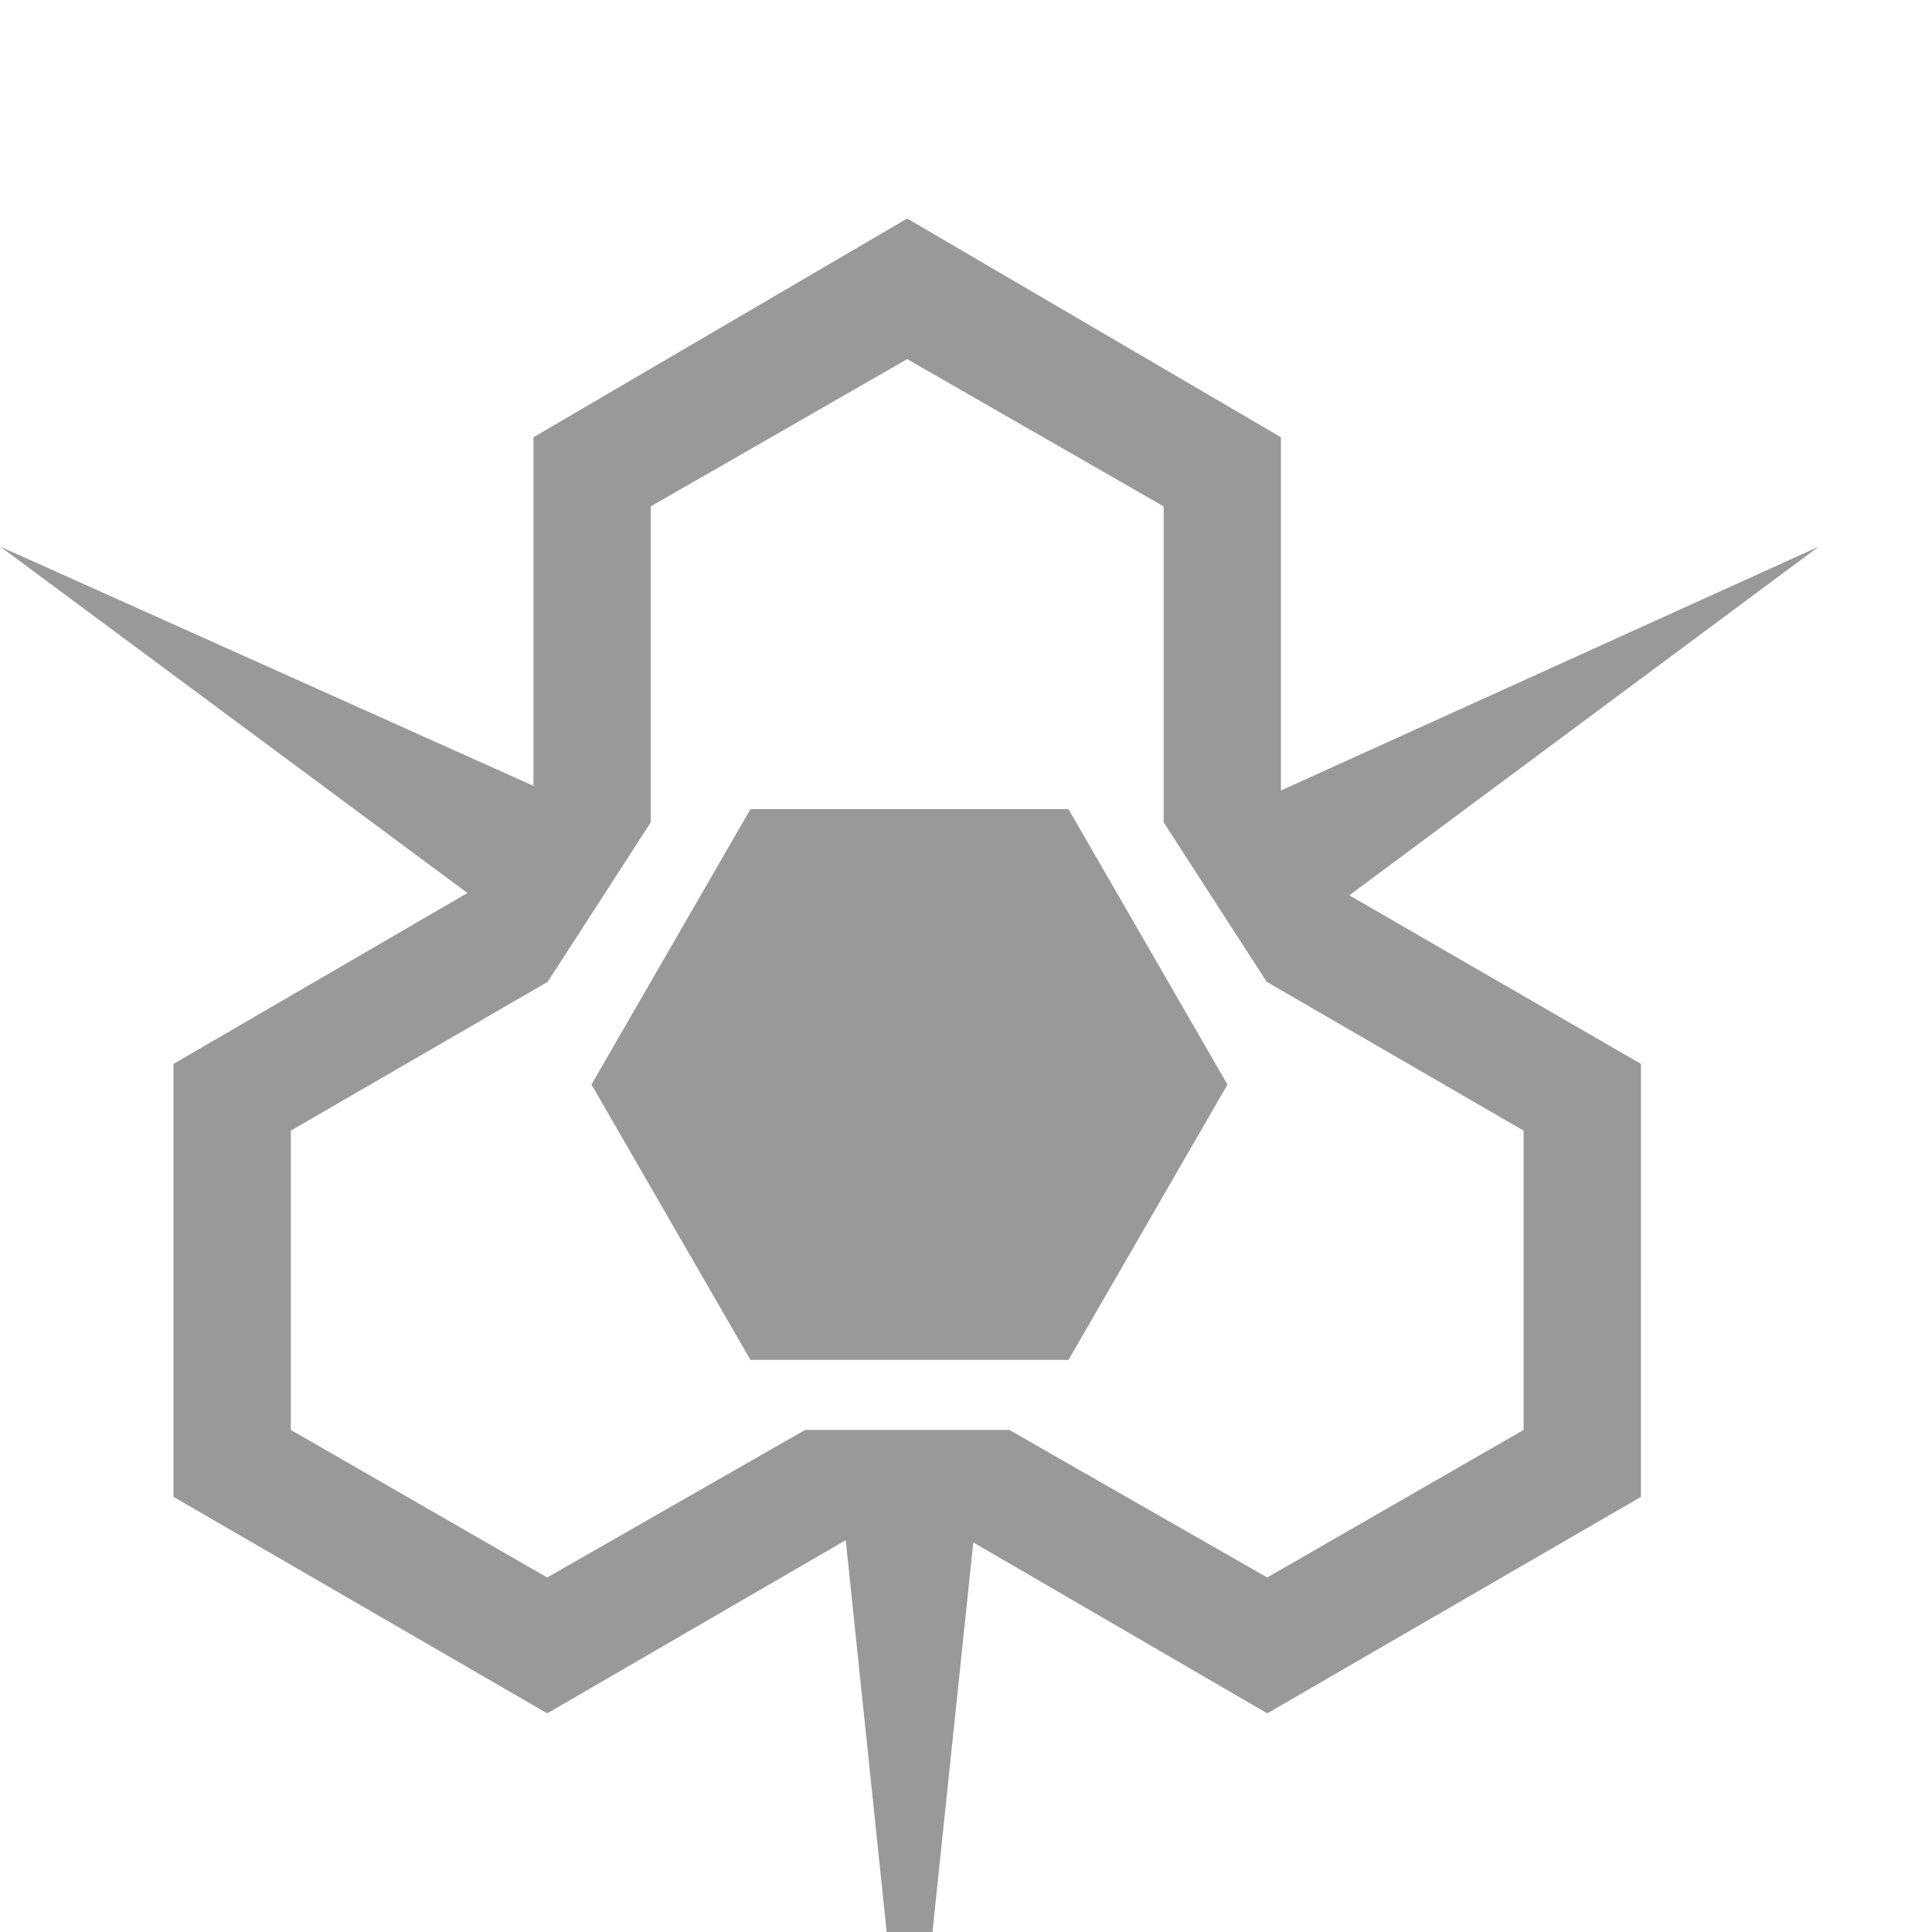 <?xml version="1.0" encoding="UTF-8" standalone="no"?>
<svg width="100%" height="100%" viewBox="0 0 53.611 53.611" version="1.1" id="svg1" xmlns="http://www.w3.org/2000/svg" xmlns:svg="http://www.w3.org/2000/svg">
  <defs
     id="defs1" />
  <g
     id="layer1"
     transform="translate(-65.967,-79)">
    <path
       id="path10"
       style="fill: #999;"
       transform="matrix(1.161,0,0,1.161,28.846,0.813)"
       d="m 57.511,99.848 -7.601,-10e-7 -3.8,-6.582 3.8,-6.582 7.601,10e-7 3.8,6.582 z m -3.855,-27.281 -8.932,5.228 v 8.333 l -12.744,-5.719 11.165,8.279 -7.025,4.085 v 10.348 l 8.932,5.174 7.135,-4.139 1.525,14.596 1.524,-14.542 7.026,4.085 8.932,-5.174 V 92.773 l -6.971,-4.03 11.219,-8.333 -12.853,5.828 v -8.443 z m 0,3.361 6.13,3.52 v 7.551 l 2.463,3.812 6.14,3.557 v 0.007 7.146 l -6.128,3.527 -6.166,-3.528 h -4.877 l -6.166,3.528 -6.128,-3.527 v -7.146 -0.007 l 6.14,-3.557 2.463,-3.812 v -7.551 z" />
  </g>
</svg>
